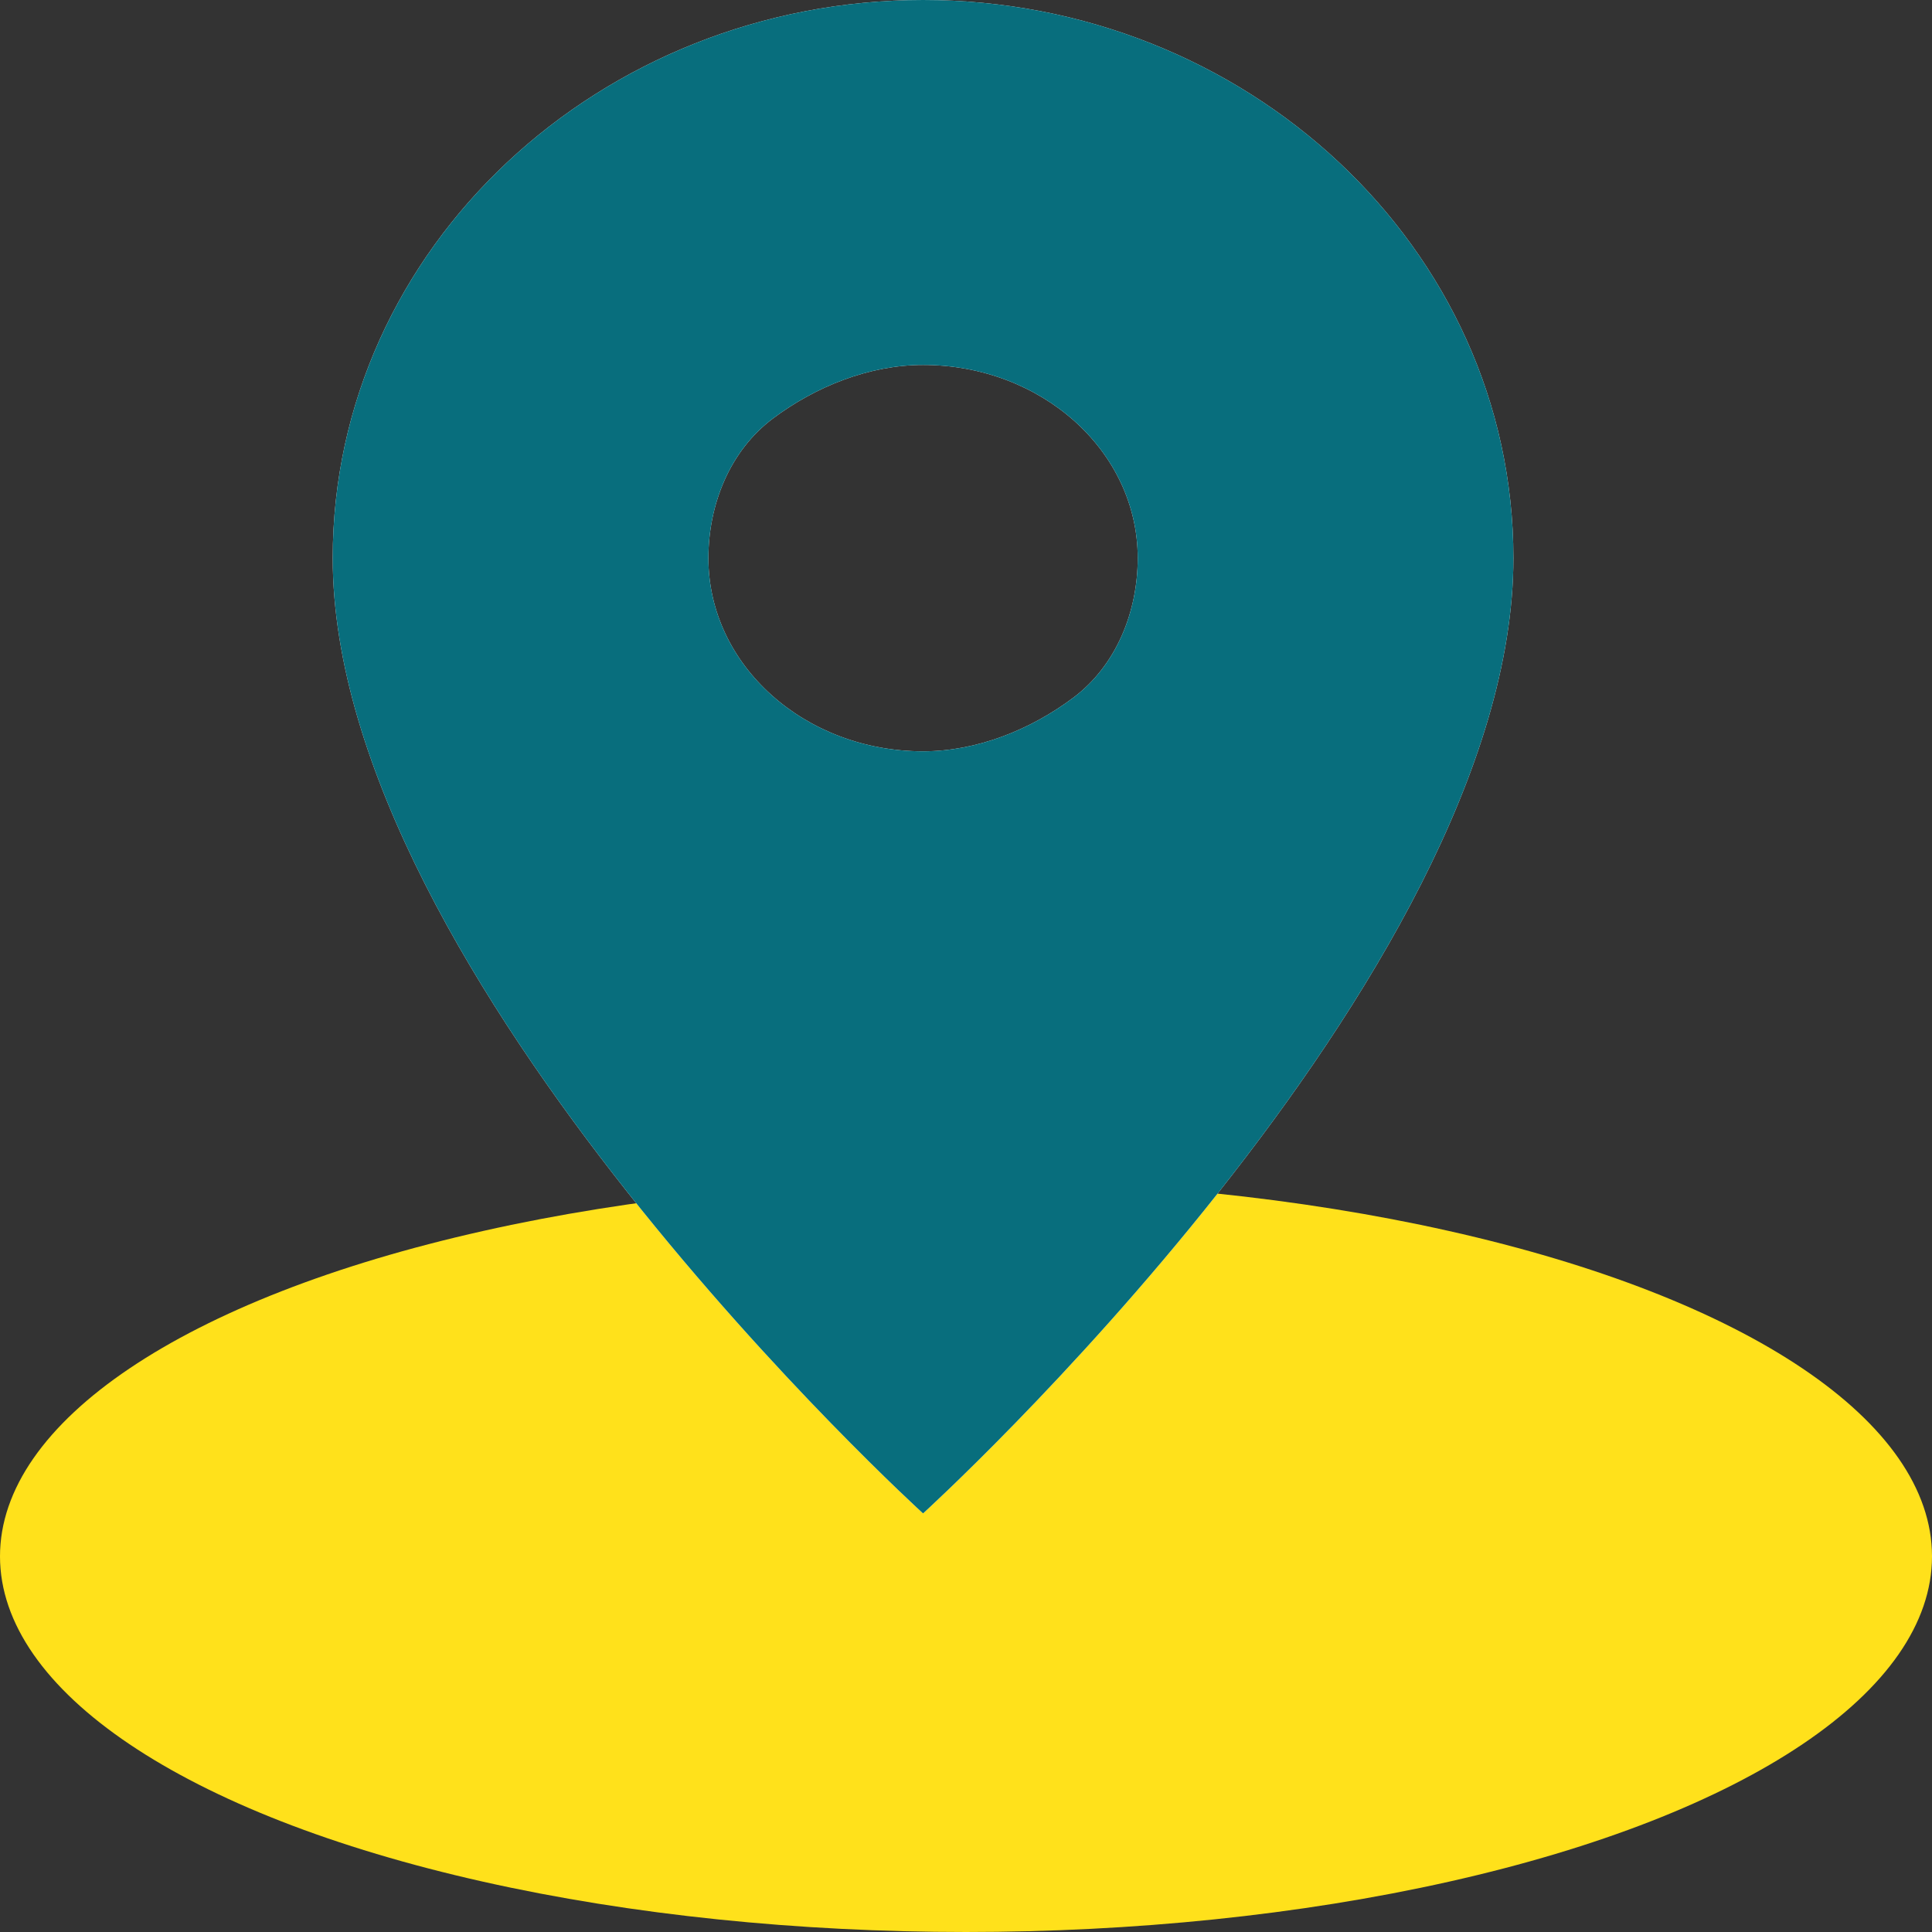 <?xml version="1.0" encoding="utf-8"?>
<!-- Generator: Adobe Illustrator 24.0.0, SVG Export Plug-In . SVG Version: 6.00 Build 0)  -->
<svg version="1.1" id="Layer_1" xmlns="http://www.w3.org/2000/svg" xmlns:xlink="http://www.w3.org/1999/xlink" x="0px" y="0px"
	 viewBox="0 0 18 18" style="enable-background:new 0 0 18 18;" xml:space="preserve">
<rect x="0" y="0" width="18" height="18" fill="#333333" stroke="none"/>
<style type="text/css">
	.st0{fill-rule:evenodd;clip-rule:evenodd;fill:#FFE11B;}
	.st1{fill-rule:evenodd;clip-rule:evenodd;fill:#F9FBFC;}
	.st2{fill-rule:evenodd;clip-rule:evenodd;fill:#086E7D;}
</style>
<g>
	<ellipse class="st0" cx="9" cy="14.5" rx="9" ry="3.5"/>
	<path class="st1" d="M8.6,7c-1.1,0-2-0.8-2-1.8c0-0.5,0.2-1,0.6-1.3c0.4-0.3,0.9-0.5,1.4-0.5c1.1,0,2,0.8,2,1.8
		c0,0.5-0.2,1-0.6,1.3S9.1,7,8.6,7z M3.1,5.2c0,3.9,5.5,8.9,5.5,8.9s5.5-5,5.5-8.9c0-2.9-2.5-5.2-5.5-5.2C5.6,0,3.1,2.3,3.1,5.2z"/>
	<path class="st2" d="M8.6,7c-1.1,0-2-0.8-2-1.8c0-0.5,0.2-1,0.6-1.3c0.4-0.3,0.9-0.5,1.4-0.5c1.1,0,2,0.8,2,1.8
		c0,0.5-0.2,1-0.6,1.3S9.1,7,8.6,7z M3.1,5.2c0,3.9,5.5,8.9,5.5,8.9s5.5-5,5.5-8.9c0-2.9-2.5-5.2-5.5-5.2C5.6,0,3.1,2.3,3.1,5.2z"/>
</g>
</svg>
